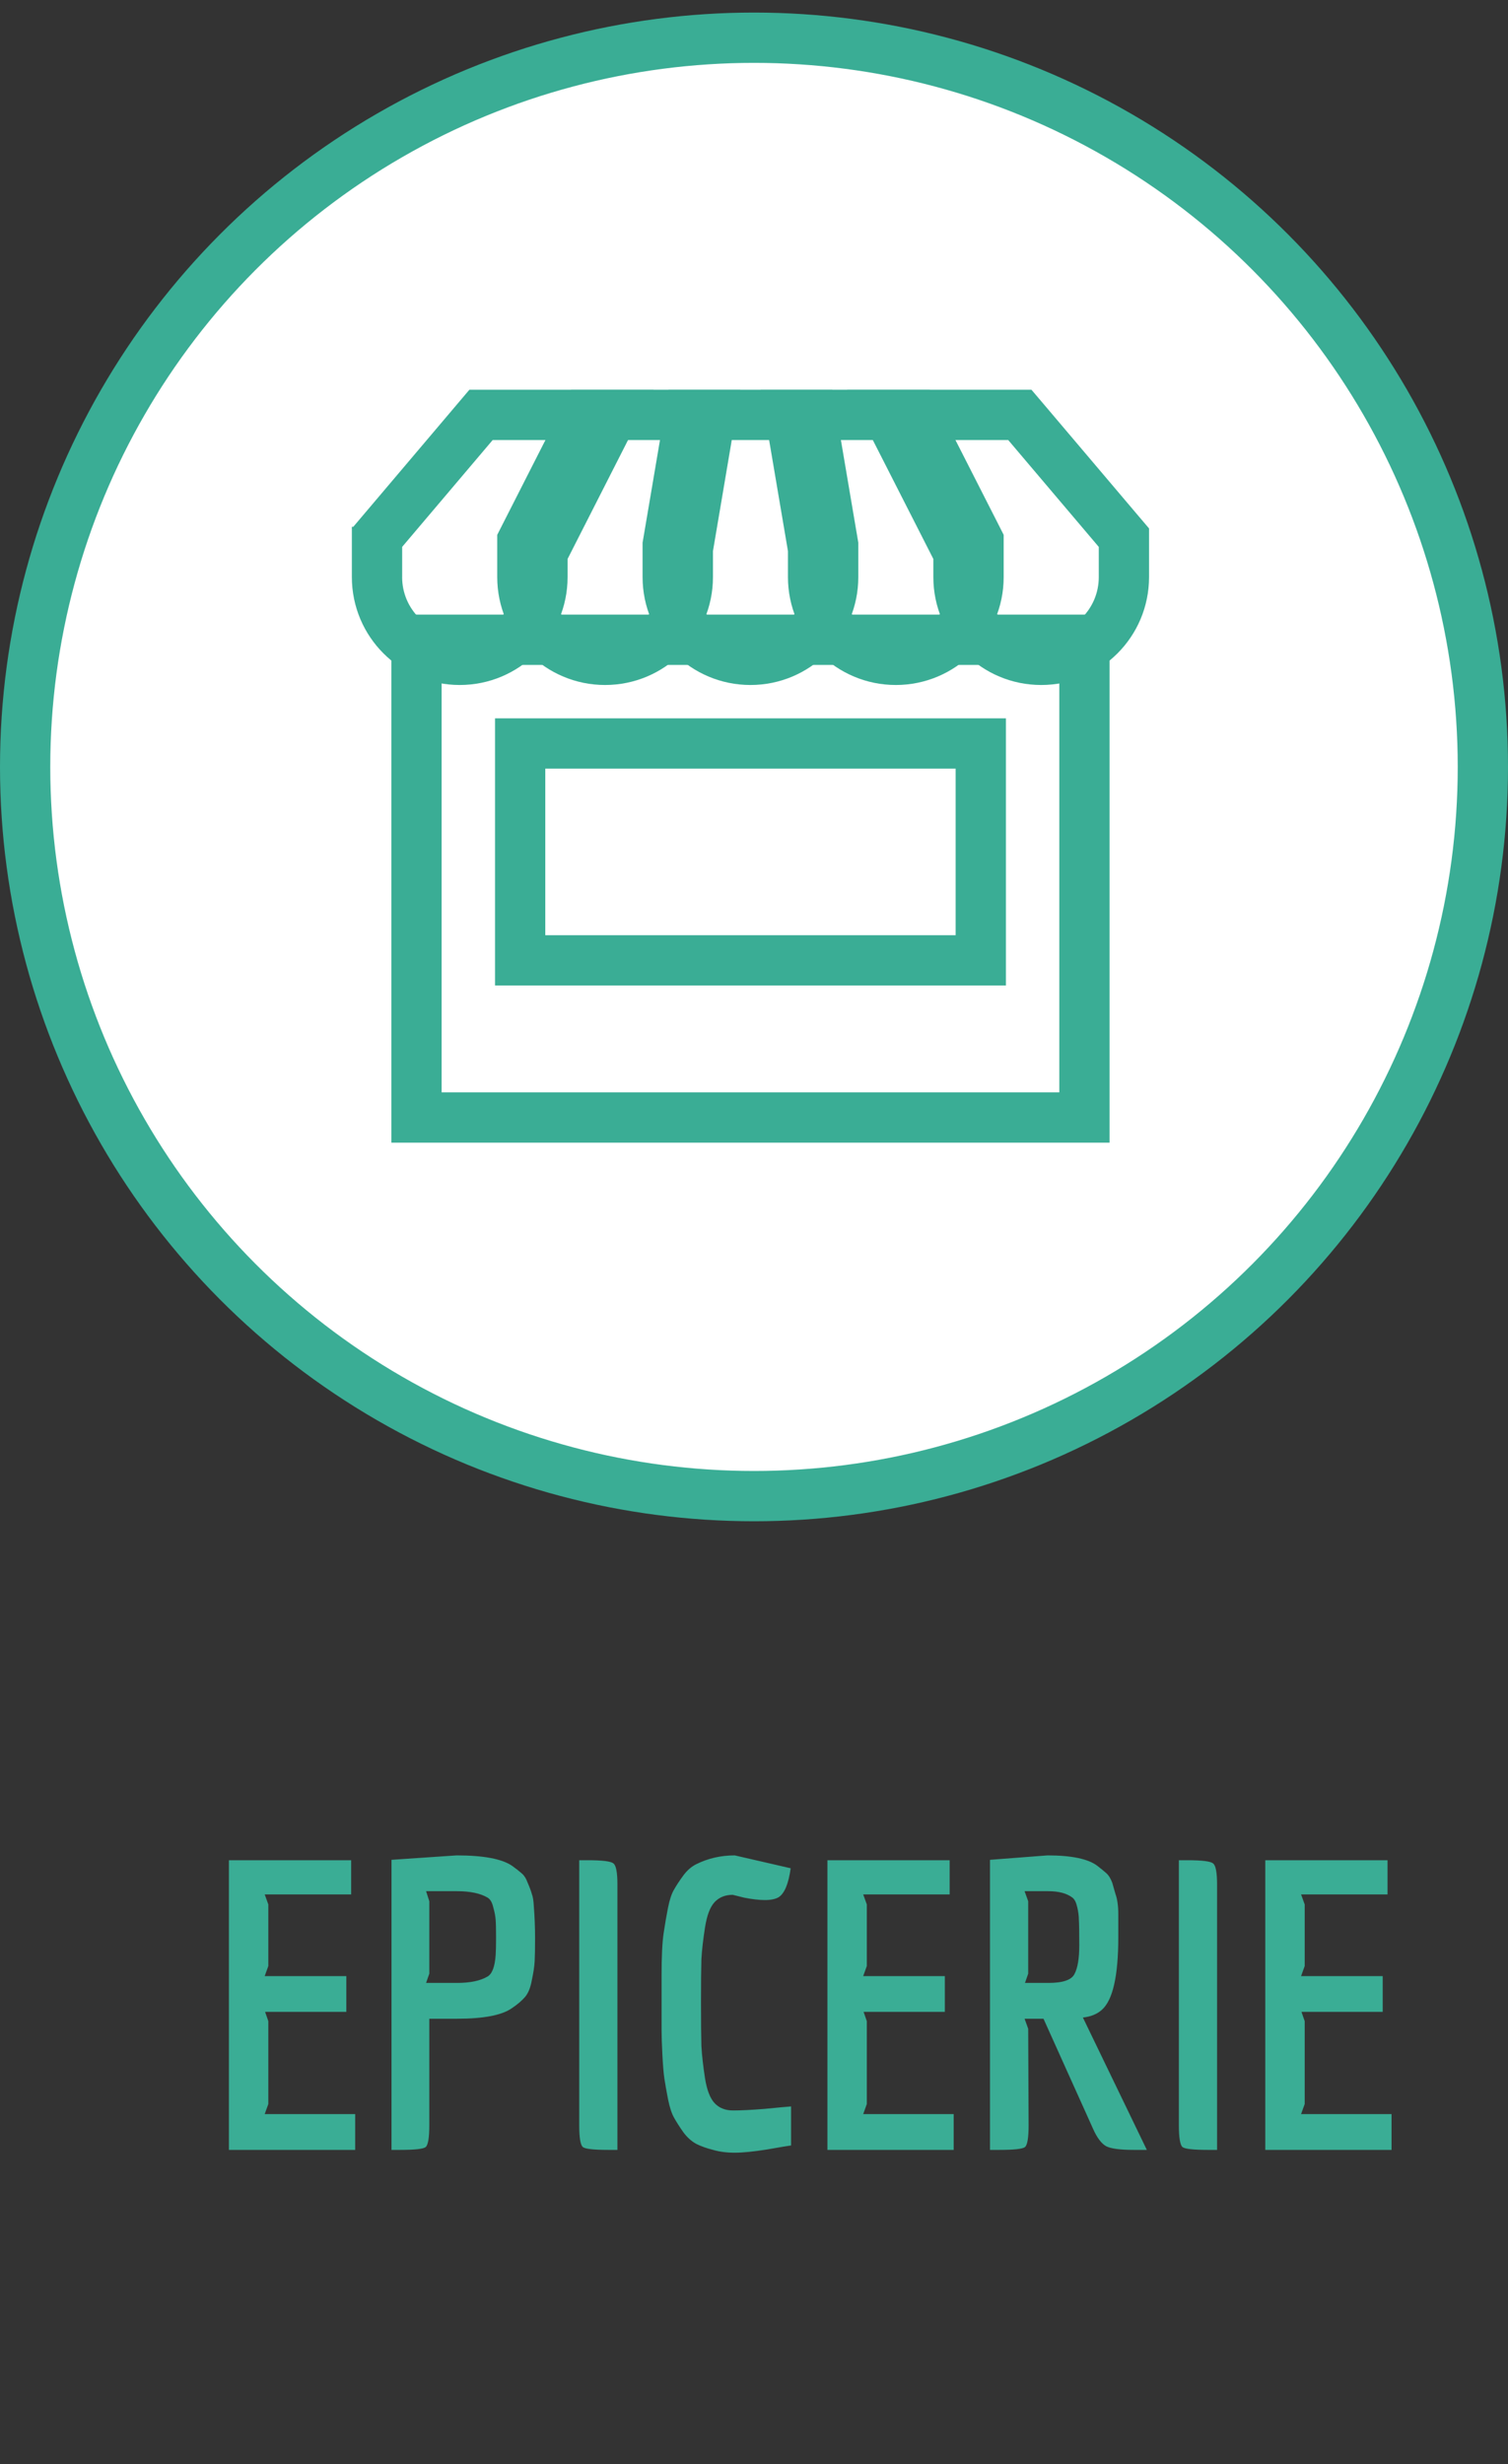 <svg width="60" height="98" viewBox="0 0 60 98" fill="none" xmlns="http://www.w3.org/2000/svg">
<rect x="0" y="0" width="60" height="98" fill="#333333" stroke="none"/>
<path d="M14.132 84.076V85.5H9.108V73.98H13.972V75.34H10.532L10.676 75.74V78.188L10.532 78.588H13.78V80.012H10.548L10.676 80.38V83.676L10.532 84.076H14.132ZM17.081 84.524C17.081 85.015 17.033 85.303 16.937 85.388C16.841 85.463 16.505 85.5 15.929 85.5H15.577V73.964L18.169 73.788C19.236 73.788 19.972 73.927 20.377 74.204C20.526 74.311 20.649 74.407 20.745 74.492C20.852 74.577 20.937 74.711 21.001 74.892C21.076 75.063 21.129 75.207 21.161 75.324C21.204 75.431 21.23 75.601 21.241 75.836C21.273 76.241 21.289 76.652 21.289 77.068C21.289 77.473 21.284 77.783 21.273 77.996C21.262 78.199 21.225 78.449 21.161 78.748C21.108 79.047 21.017 79.271 20.889 79.42C20.761 79.569 20.585 79.719 20.361 79.868C19.966 80.145 19.241 80.284 18.185 80.284H17.081V84.524ZM18.185 78.86C18.708 78.86 19.113 78.775 19.401 78.604C19.582 78.497 19.689 78.215 19.721 77.756C19.732 77.607 19.737 77.372 19.737 77.052C19.737 76.721 19.732 76.487 19.721 76.348C19.71 76.199 19.678 76.033 19.625 75.852C19.582 75.66 19.508 75.532 19.401 75.468C19.113 75.297 18.708 75.212 18.185 75.212H16.953L17.081 75.612V78.492L16.953 78.86H18.185ZM23.046 84.524V73.98H23.382C23.969 73.98 24.31 74.023 24.406 74.108C24.513 74.183 24.566 74.465 24.566 74.956V85.5H24.198C23.622 85.5 23.286 85.463 23.19 85.388C23.094 85.303 23.046 85.015 23.046 84.524ZM27.907 77.916C27.897 78.289 27.891 78.865 27.891 79.644C27.891 80.423 27.897 80.999 27.907 81.372C27.929 81.745 27.977 82.172 28.051 82.652C28.126 83.121 28.254 83.452 28.435 83.644C28.617 83.836 28.862 83.932 29.171 83.932C29.481 83.932 29.902 83.911 30.435 83.868C30.969 83.815 31.315 83.783 31.475 83.772V85.324C31.379 85.335 31.059 85.388 30.515 85.484C29.982 85.569 29.555 85.612 29.235 85.612C28.915 85.612 28.627 85.575 28.371 85.5C28.115 85.436 27.891 85.356 27.699 85.26C27.507 85.153 27.337 84.999 27.187 84.796C27.038 84.583 26.915 84.391 26.819 84.22C26.723 84.049 26.643 83.804 26.579 83.484C26.515 83.153 26.467 82.881 26.435 82.668C26.403 82.455 26.377 82.14 26.355 81.724C26.334 81.297 26.323 80.967 26.323 80.732V78.572C26.323 77.804 26.35 77.244 26.403 76.892C26.457 76.529 26.515 76.188 26.579 75.868C26.643 75.548 26.723 75.308 26.819 75.148C26.915 74.977 27.038 74.791 27.187 74.588C27.337 74.385 27.507 74.236 27.699 74.14C28.169 73.905 28.681 73.788 29.235 73.788L31.459 74.3C31.374 74.919 31.214 75.303 30.979 75.452C30.851 75.527 30.67 75.564 30.435 75.564C30.201 75.564 29.923 75.532 29.603 75.468L29.155 75.356C28.857 75.356 28.617 75.452 28.435 75.644C28.254 75.836 28.126 76.172 28.051 76.652C27.977 77.121 27.929 77.543 27.907 77.916ZM37.945 84.076V85.5H32.921V73.98H37.785V75.34H34.345L34.489 75.74V78.188L34.345 78.588H37.593V80.012H34.361L34.489 80.38V83.676L34.345 84.076H37.945ZM39.774 85.5H39.39V73.964L41.678 73.788C42.638 73.788 43.299 73.927 43.662 74.204C43.8 74.311 43.918 74.407 44.014 74.492C44.11 74.577 44.19 74.705 44.254 74.876L44.382 75.324C44.456 75.527 44.494 75.793 44.494 76.124V77.052C44.494 78.588 44.275 79.548 43.838 79.932C43.646 80.103 43.395 80.204 43.086 80.236L45.63 85.5H45.102C44.568 85.5 44.206 85.452 44.014 85.356C43.822 85.249 43.646 85.015 43.486 84.652L41.518 80.284H40.766L40.91 80.684L40.926 84.524C40.926 85.015 40.878 85.303 40.782 85.388C40.686 85.463 40.35 85.5 39.774 85.5ZM41.71 78.86C42.286 78.86 42.632 78.743 42.75 78.508C42.878 78.273 42.942 77.889 42.942 77.356C42.942 76.823 42.936 76.487 42.926 76.348C42.926 76.199 42.904 76.033 42.862 75.852C42.819 75.66 42.755 75.532 42.67 75.468C42.446 75.297 42.126 75.212 41.71 75.212H40.766L40.91 75.612V78.492L40.782 78.86H41.71ZM46.905 84.524V73.98H47.241C47.828 73.98 48.169 74.023 48.265 74.108C48.372 74.183 48.425 74.465 48.425 74.956V85.5H48.057C47.481 85.5 47.145 85.463 47.049 85.388C46.953 85.303 46.905 85.015 46.905 84.524ZM55.367 84.076V85.5H50.343V73.98H55.207V75.34H51.767L51.911 75.74V78.188L51.767 78.588H55.015V80.012H51.783L51.911 80.38V83.676L51.767 84.076H55.367Z" fill="#3AAD95"/>
<circle cx="30" cy="30.5" r="29" fill="white" stroke="#3AAD95" stroke-width="2"/>
<path d="M16.571 43.443V44.443H17.571H42.148H43.148V43.443V26.443V25.443H42.148H17.571H16.571V26.443V43.443ZM20.696 29.568H39.023V38.193H20.696V29.568Z" stroke="#3AAD95" stroke-width="2"/>
<path d="M44.718 21.75L44.718 21.383L44.48 21.103L40.877 16.853L40.577 16.5H40.114H36.972H35.34L36.081 17.954L38.136 21.99V22.951C38.136 24.769 39.61 26.242 41.427 26.242C43.245 26.242 44.718 24.769 44.718 22.951V22.951L44.718 21.75Z" stroke="#3AAD95" stroke-width="2"/>
<path d="M33.15 21.75V21.666L33.136 21.583L32.415 17.333L32.274 16.5H31.429H28.288H27.443L27.302 17.333L26.581 21.583L26.567 21.666V21.75V22.951C26.567 24.77 28.041 26.242 29.859 26.242C31.677 26.242 33.15 24.769 33.15 22.951V21.75Z" stroke="#3AAD95" stroke-width="2"/>
<path d="M28.073 17.667L28.27 16.5H27.087H23.945H23.332L23.054 17.047L20.892 21.297L20.784 21.51V21.75V22.951C20.784 24.769 22.258 26.242 24.075 26.242C25.892 26.242 27.367 24.769 27.367 22.951V21.834L28.073 17.667Z" stroke="#3AAD95" stroke-width="2"/>
<path d="M38.934 21.75V21.51L38.826 21.296L36.662 17.046L36.384 16.5H35.771H32.63H31.446L31.644 17.667L32.351 21.834V22.951C32.351 24.77 33.826 26.242 35.643 26.242C37.462 26.242 38.934 24.769 38.934 22.951V21.75Z" stroke="#3AAD95" stroke-width="2"/>
<path d="M15.001 21.75V21.951H15V22.951C15 24.769 16.474 26.242 18.291 26.242L18.292 26.242C20.109 26.242 21.583 24.769 21.583 22.951V21.989L23.636 17.953L24.375 16.5H22.744H19.603H19.139L18.84 16.853L15.238 21.103L15.001 21.383V21.75Z" stroke="#3AAD95" stroke-width="2"/>
</svg>
